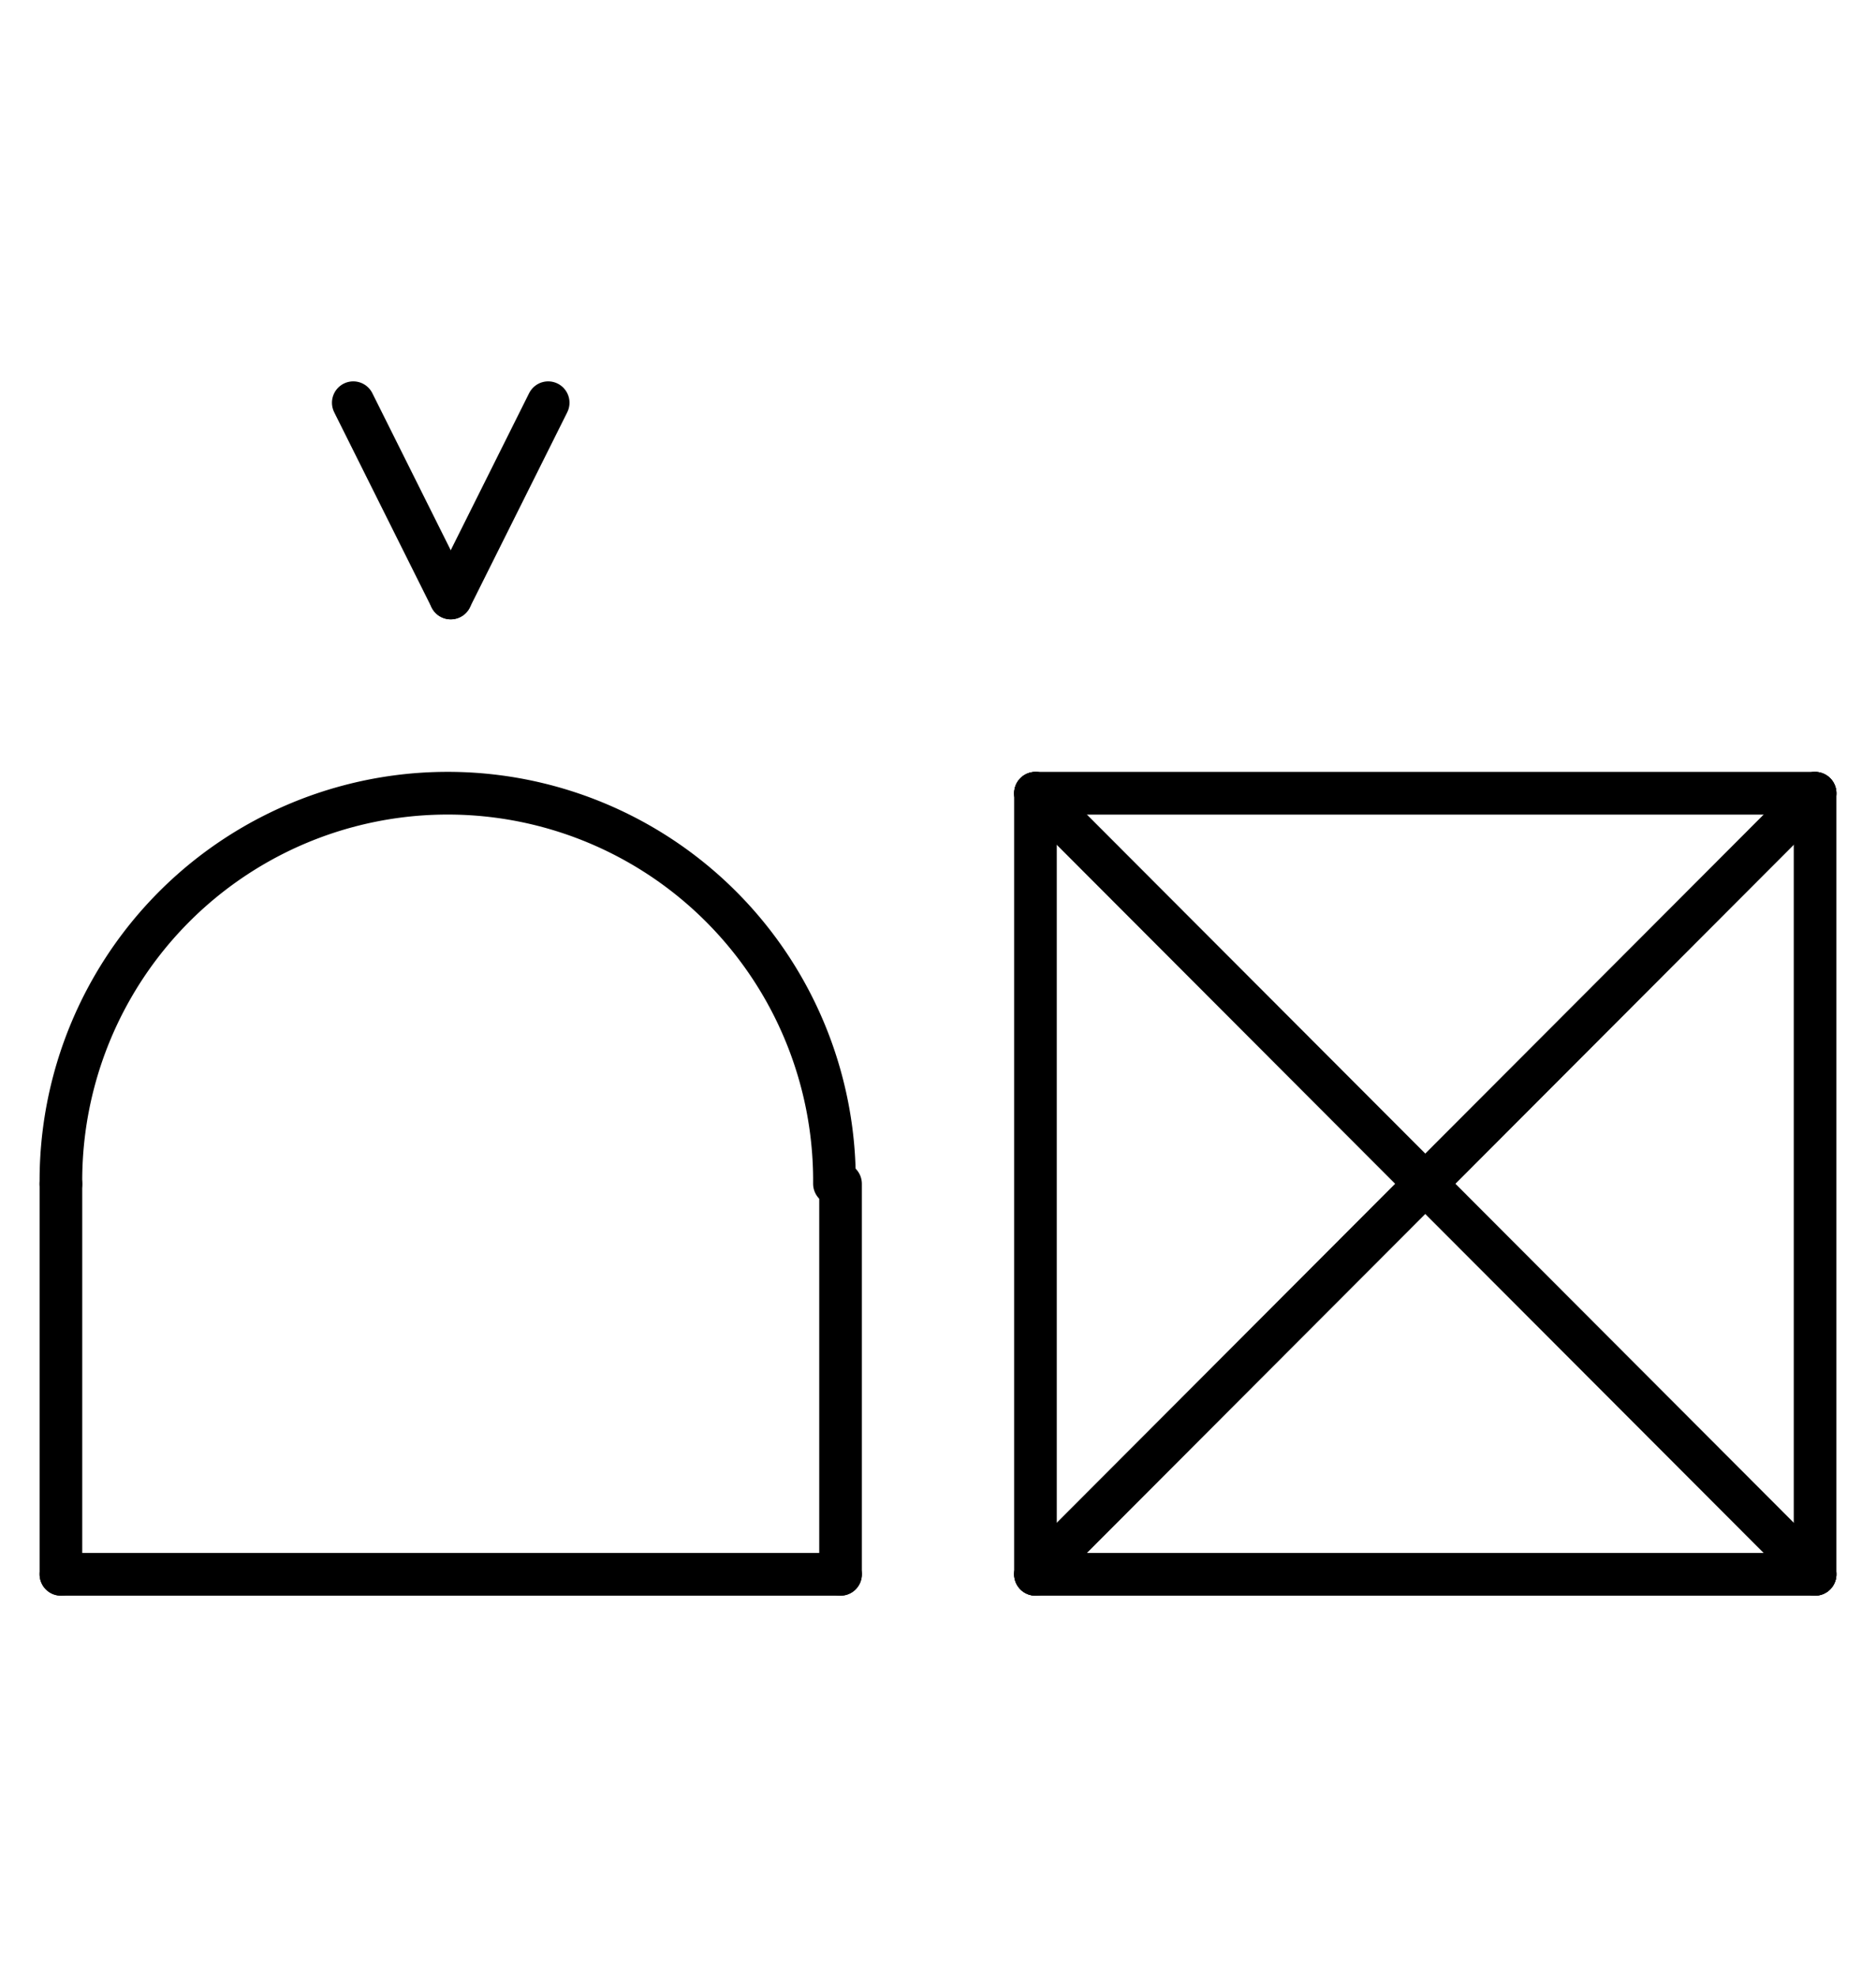 <?xml version="1.0" encoding="UTF-8" standalone="no"?>
<!DOCTYPE svg PUBLIC "-//W3C//DTD SVG 1.0//EN" "http://www.w3.org/TR/2001/REC-SVG-20010904/DTD/svg10.dtd">
<svg xmlns="http://www.w3.org/2000/svg" xmlns:xlink="http://www.w3.org/1999/xlink" fill-rule="evenodd" height="4.5in" preserveAspectRatio="none" stroke-linecap="round" viewBox="0 0 308 324" width="4.271in">
<style type="text/css">
.brush0 { fill: rgb(255,255,255); }
.pen0 { stroke: rgb(0,0,0); stroke-width: 1; stroke-linejoin: round; }
.font0 { font-size: 11px; font-family: "MS Sans Serif"; }
.pen1 { stroke: rgb(0,0,0); stroke-width: 7; stroke-linejoin: round; }
.brush1 { fill: none; }
.font1 { font-weight: bold; font-size: 16px; font-family: System, sans-serif; }
</style>
<g>
<path class="pen1" d="M 136.998,193.992 A 63.5,63.5 0 1 0 10.002,194" fill="none"/>
<line class="pen1" fill="none" x1="10" x2="10" y1="194" y2="258"/>
<line class="pen1" fill="none" x1="10" x2="138" y1="258" y2="258"/>
<line class="pen1" fill="none" x1="138" x2="138" y1="258" y2="194"/>
<line class="pen1" fill="none" x1="170" x2="298" y1="130" y2="130"/>
<line class="pen1" fill="none" x1="298" x2="298" y1="130" y2="258"/>
<line class="pen1" fill="none" x1="298" x2="170" y1="258" y2="258"/>
<line class="pen1" fill="none" x1="170" x2="170" y1="258" y2="130"/>
<line class="pen1" fill="none" x1="170" x2="298" y1="130" y2="258"/>
<line class="pen1" fill="none" x1="298" x2="170" y1="130" y2="258"/>
<line class="pen1" fill="none" x1="58" x2="74" y1="66" y2="98"/>
<line class="pen1" fill="none" x1="74" x2="90" y1="98" y2="66"/>
</g>
</svg>

